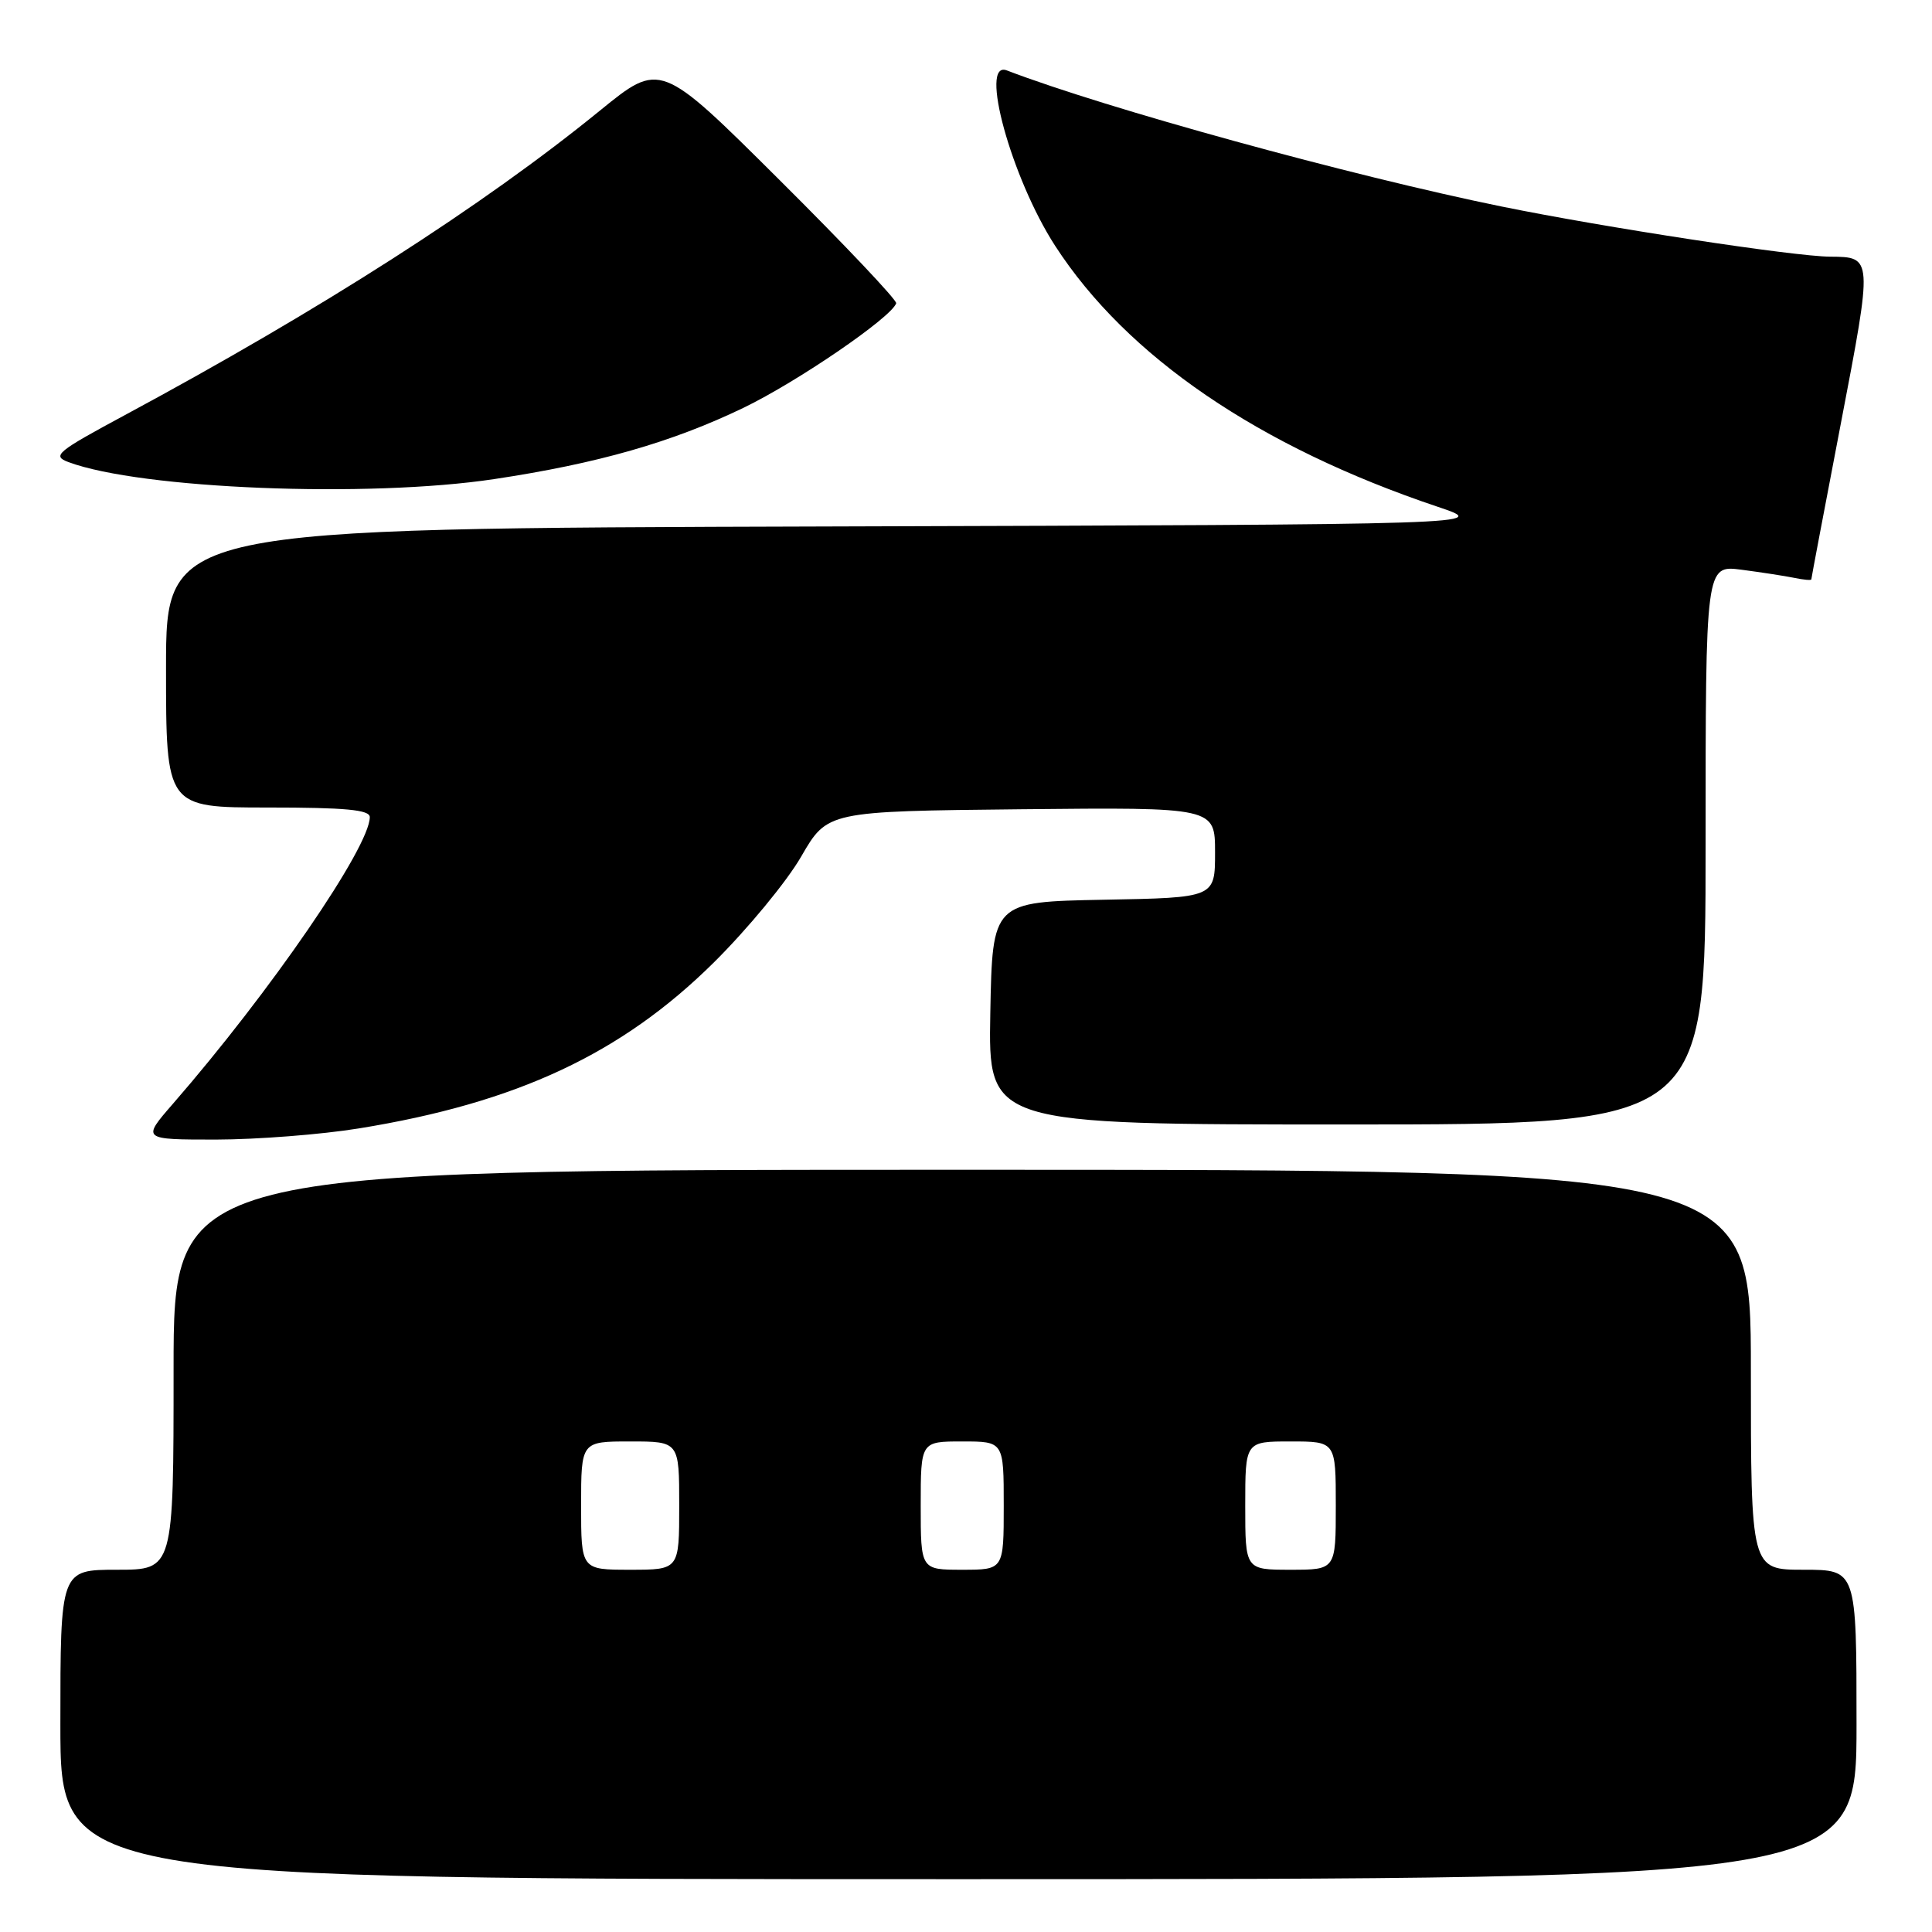 <?xml version="1.0" encoding="UTF-8" standalone="no"?>
<!DOCTYPE svg PUBLIC "-//W3C//DTD SVG 1.1//EN" "http://www.w3.org/Graphics/SVG/1.1/DTD/svg11.dtd" >
<svg xmlns="http://www.w3.org/2000/svg" xmlns:xlink="http://www.w3.org/1999/xlink" version="1.1" viewBox="0 0 256 256">
 <g >
 <path fill="currentColor"
d=" M 246.00 228.50 C 246.00 208.00 246.00 208.00 239.00 208.00 C 232.00 208.00 232.00 208.00 232.00 181.50 C 232.00 155.00 232.00 155.00 127.50 155.00 C 23.00 155.00 23.00 155.00 23.00 181.50 C 23.00 208.00 23.00 208.00 15.50 208.00 C 8.00 208.00 8.00 208.00 8.00 228.50 C 8.00 249.00 8.00 249.00 127.00 249.00 C 246.00 249.00 246.00 249.00 246.00 228.50 Z  M 47.56 149.52 C 68.49 146.13 82.37 139.63 94.60 127.52 C 99.05 123.11 104.26 116.80 106.16 113.50 C 109.63 107.50 109.63 107.50 135.31 107.23 C 161.00 106.97 161.00 106.97 161.00 112.96 C 161.00 118.95 161.00 118.95 146.25 119.22 C 131.50 119.50 131.50 119.50 131.22 134.25 C 130.95 149.00 130.95 149.00 178.47 149.00 C 226.00 149.00 226.00 149.00 226.00 111.94 C 226.00 74.88 226.00 74.88 230.75 75.49 C 233.36 75.83 236.51 76.32 237.75 76.57 C 238.99 76.83 240.00 76.92 240.01 76.77 C 240.01 76.62 241.78 67.28 243.94 56.02 C 248.16 34.01 248.16 34.05 242.50 34.01 C 237.72 33.98 212.64 30.15 199.00 27.37 C 179.04 23.30 146.52 14.36 133.41 9.33 C 129.69 7.90 134.01 23.61 139.81 32.57 C 149.31 47.25 166.80 59.19 190.50 67.15 C 197.50 69.50 197.50 69.50 109.75 69.76 C 22.00 70.01 22.00 70.01 22.00 88.51 C 22.00 107.00 22.00 107.00 35.50 107.00 C 45.77 107.00 49.00 107.30 49.00 108.27 C 49.00 112.23 35.82 131.42 22.92 146.25 C 18.79 151.00 18.79 151.00 28.65 151.00 C 34.07 150.99 42.58 150.33 47.56 149.52 Z  M 65.50 63.48 C 79.19 61.42 89.03 58.61 98.53 54.03 C 105.65 50.59 118.07 42.10 118.75 40.19 C 118.89 39.80 111.92 32.43 103.25 23.81 C 87.50 8.14 87.50 8.14 79.50 14.65 C 64.00 27.27 42.62 40.97 16.57 54.99 C 7.49 59.88 6.85 60.40 9.07 61.23 C 18.64 64.80 48.74 66.01 65.50 63.48 Z  M 77.00 199.50 C 77.00 191.00 77.00 191.00 83.50 191.00 C 90.00 191.00 90.00 191.00 90.00 199.50 C 90.00 208.00 90.00 208.00 83.50 208.00 C 77.00 208.00 77.00 208.00 77.00 199.50 Z  M 122.00 199.50 C 122.00 191.00 122.00 191.00 127.50 191.00 C 133.00 191.00 133.00 191.00 133.00 199.50 C 133.00 208.00 133.00 208.00 127.50 208.00 C 122.00 208.00 122.00 208.00 122.00 199.50 Z  M 165.00 199.50 C 165.00 191.00 165.00 191.00 171.00 191.00 C 177.00 191.00 177.00 191.00 177.00 199.50 C 177.00 208.00 177.00 208.00 171.00 208.00 C 165.00 208.00 165.00 208.00 165.00 199.50 Z "/>
</g>
</svg>